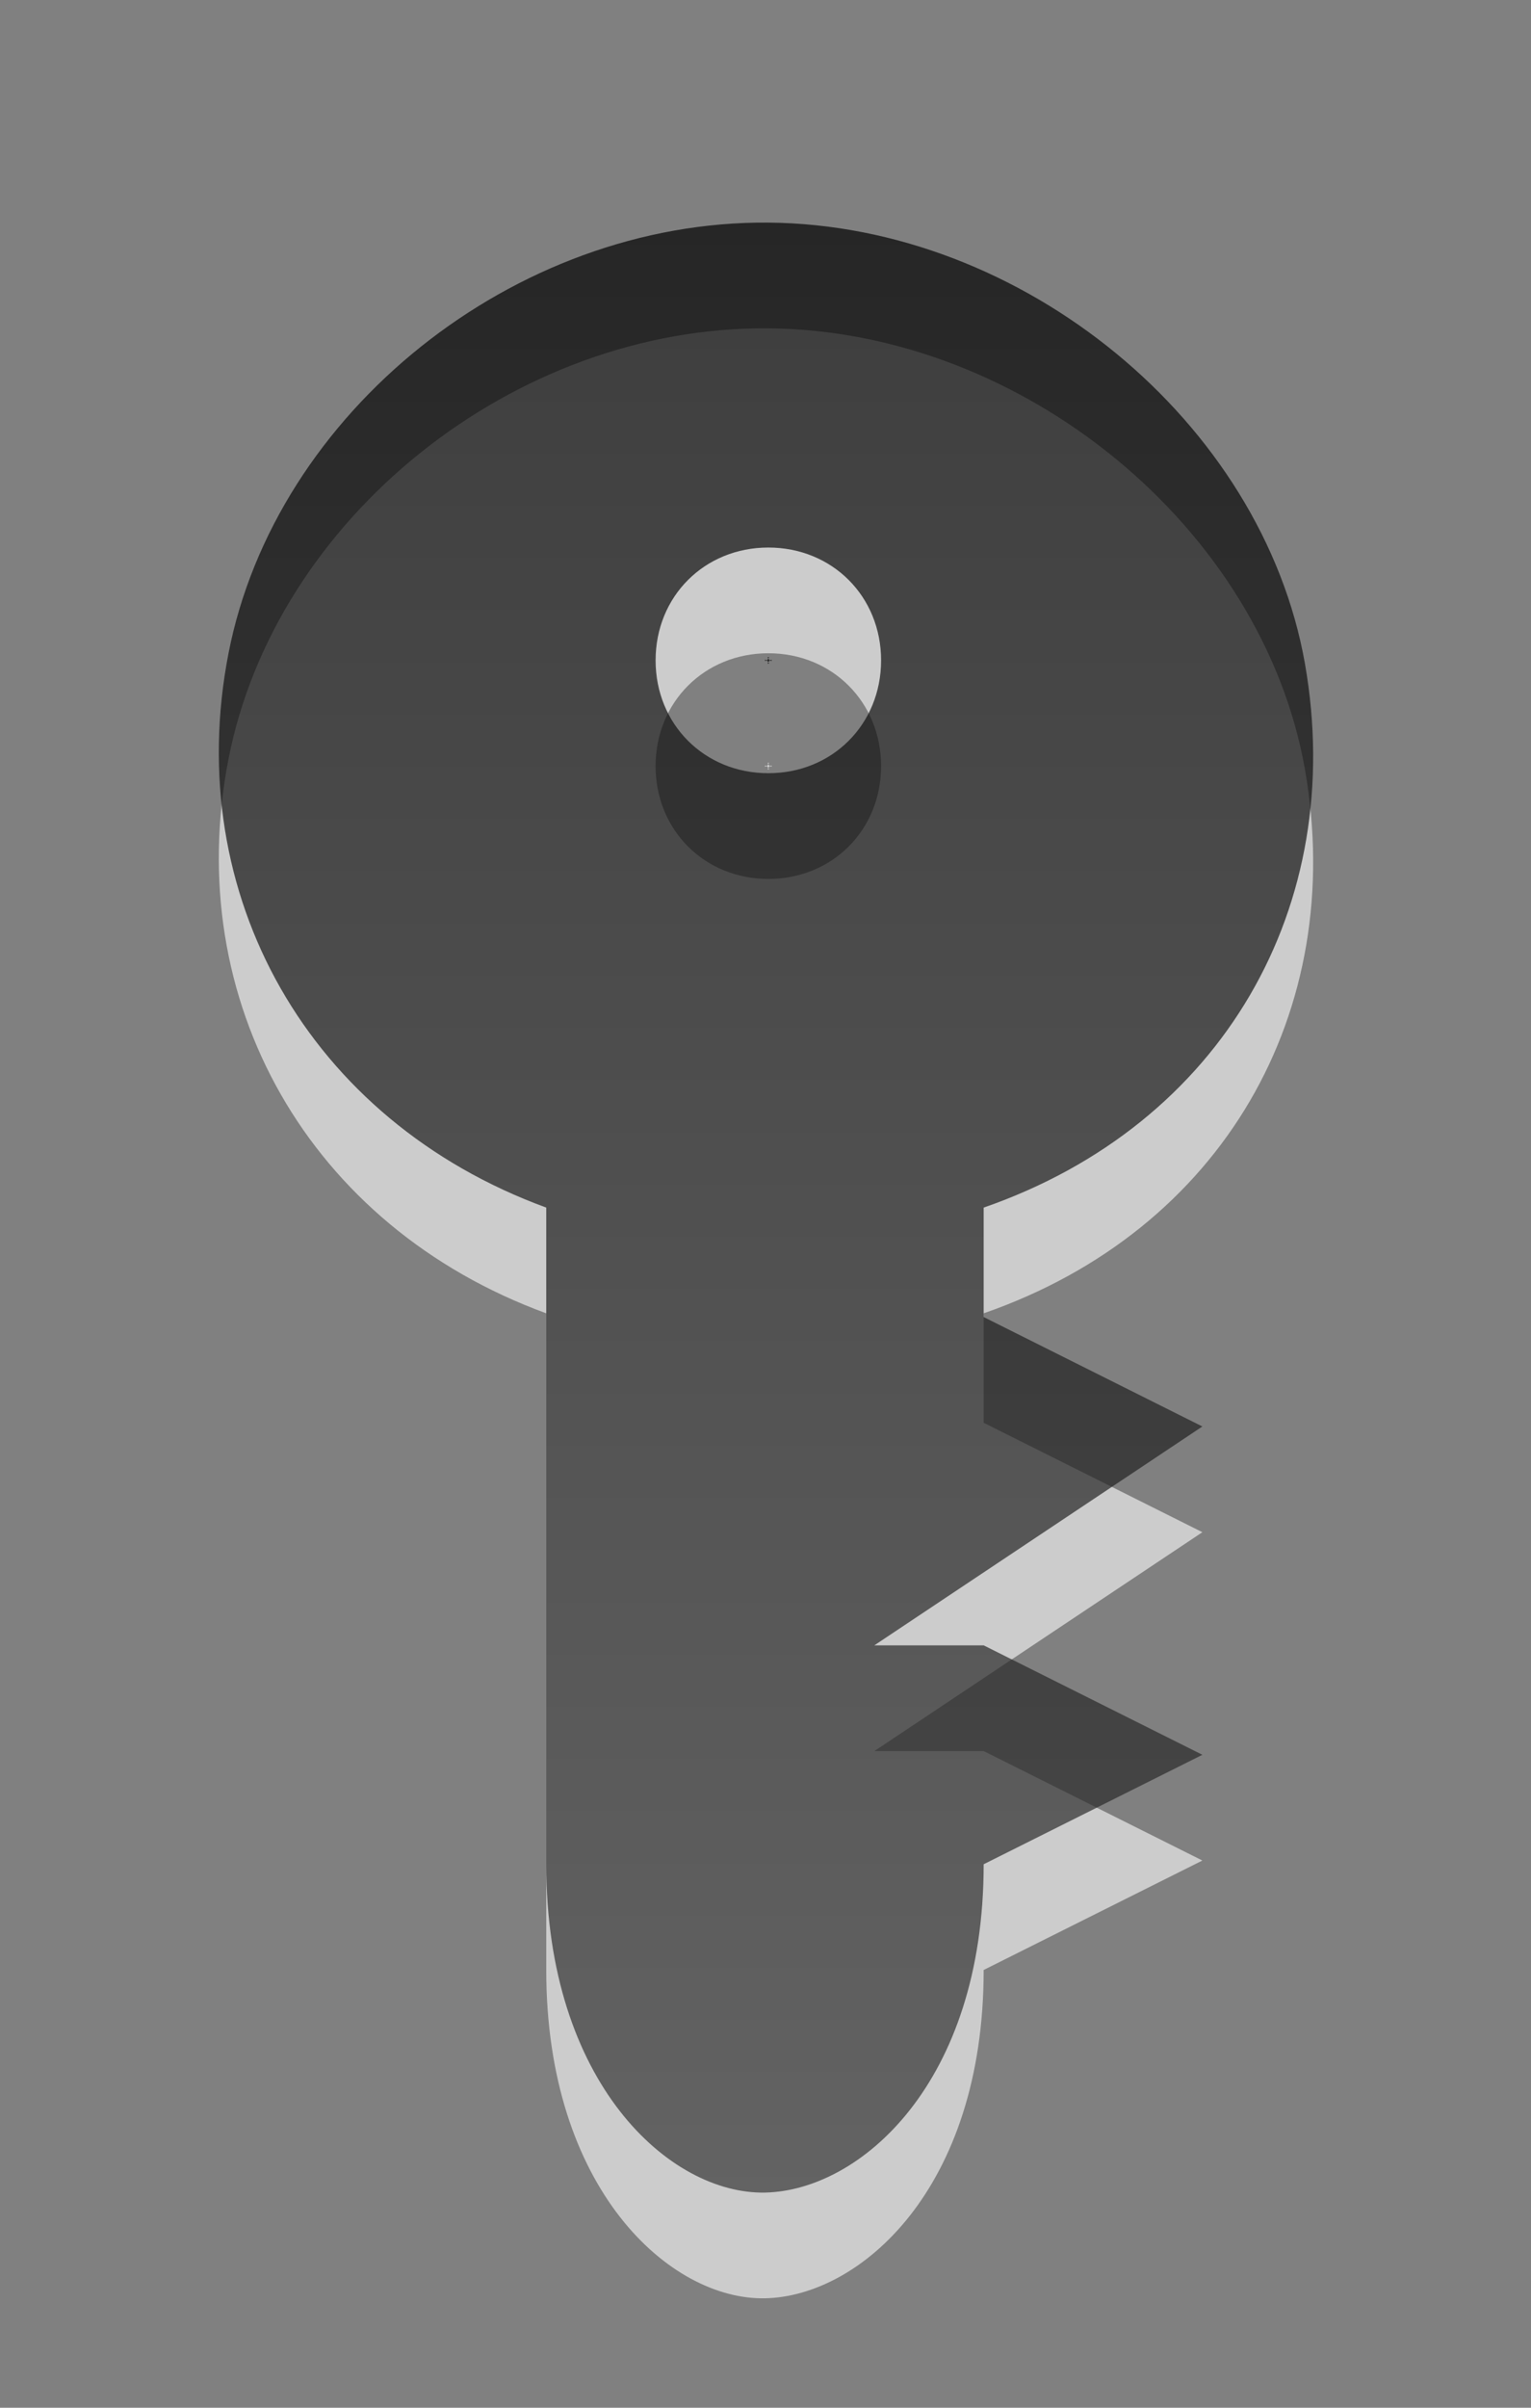 <?xml version="1.0" encoding="UTF-8" standalone="no"?>
<!-- Created with Inkscape (http://www.inkscape.org/) -->

<svg
   xmlns:dc="http://purl.org/dc/elements/1.1/"
   xmlns:cc="http://creativecommons.org/ns#"
   xmlns:rdf="http://www.w3.org/1999/02/22-rdf-syntax-ns#"
   xmlns:svg="http://www.w3.org/2000/svg"
   xmlns="http://www.w3.org/2000/svg"
   xmlns:xlink="http://www.w3.org/1999/xlink"
   xmlns:sodipodi="http://sodipodi.sourceforge.net/DTD/sodipodi-0.dtd"
   xmlns:inkscape="http://www.inkscape.org/namespaces/inkscape"
   version="1.0"
   width="14"
   height="22"
   id="svg3195"
   inkscape:version="0.48.3.1 r9886"
   sodipodi:docname="krb-valid-ticket.svg">
  <rect width="100%" height="100%" fill="#808080" stroke="none"/>
  <sodipodi:namedview
     pagecolor="#ffffff"
     bordercolor="#666666"
     borderopacity="1"
     objecttolerance="10"
     gridtolerance="10"
     guidetolerance="10"
     inkscape:pageopacity="0"
     inkscape:pageshadow="2"
     inkscape:window-width="1280"
     inkscape:window-height="753"
     id="namedview11"
     showgrid="false"
     inkscape:zoom="13.227273"
     inkscape:cx="-2.1546392"
     inkscape:cy="11.793814"
     inkscape:window-x="0"
     inkscape:window-y="24"
     inkscape:window-maximized="1"
     inkscape:current-layer="svg3195" />
  <defs
     id="defs3197">
    <linearGradient
       id="linearGradient3587-6-5">
      <stop
         id="stop3589-9-2"
         style="stop-color:#000000;stop-opacity:1"
         offset="0" />
      <stop
         id="stop3591-7-4"
         style="stop-color:#363636;stop-opacity:1"
         offset="1" />
    </linearGradient>
    <linearGradient
       x1="32.954"
       y1="24.651"
       x2="32.954"
       y2="42.69"
       id="linearGradient2419"
       xlink:href="#linearGradient3587-6-5"
       gradientUnits="userSpaceOnUse"
       gradientTransform="translate(-23.128,-22.656)" />
  </defs>
  <g
     id="layer1"
     transform="translate(-4,0)">
    <path
       d="m 11.026,3 c -2.323,-0.02 -4.509,1.735 -4.937,3.938 -0.429,2.203 0.734,4.268 2.906,5.062 l 0,6 c 0,2 1.13,3.017 2,3 0.87,-0.017 2,-1 2,-3 l 2,-1 -2,-1 -1,0 3,-2 -2,-1 0,-1 c 2.186,-0.758 3.326,-2.759 2.938,-4.969 -0.389,-2.209 -2.583,-4.012 -4.906,-4.031 z m 0,2.969 c 0.585,0 1.031,0.447 1.031,1.031 0,0.585 -0.447,1.031 -1.031,1.031 -0.585,0 -1.031,-0.447 -1.031,-1.031 0,-0.585 0.447,-1.031 1.031,-1.031 z m 0,1 c 0.022,0 -0.031,0.053 -0.031,0.031 0,-0.022 0.053,0.031 0.031,0.031 -0.022,0 0.031,-0.053 0.031,-0.031 0,0.022 -0.053,-0.031 -0.031,-0.031 l 0,0 z"
       id="path2421"
       style="opacity:0.6;fill:#ffffff;fill-opacity:1;fill-rule:nonzero;stroke:none;stroke-width:1;marker:none;visibility:visible;display:inline;overflow:visible;enable-background:accumulate"
       inkscape:connector-curvature="0" />
    <path
       d="m 11.026,2.034 c -2.323,-0.02 -4.509,1.735 -4.937,3.938 -0.429,2.203 0.734,4.268 2.906,5.062 l 0,6 c 0,2 1.13,3.017 2,3 0.87,-0.017 2,-1 2,-3 l 2,-1 -2,-1 -1,0 3,-2 -2,-1 0,-1 c 2.186,-0.758 3.326,-2.759 2.938,-4.969 -0.389,-2.209 -2.583,-4.012 -4.906,-4.031 z m 0,2.969 c 0.585,0 1.031,0.447 1.031,1.031 0,0.585 -0.447,1.031 -1.031,1.031 -0.585,0 -1.031,-0.447 -1.031,-1.031 0,-0.585 0.447,-1.031 1.031,-1.031 z m 0,1 c 0.022,0 -0.031,0.053 -0.031,0.031 0,-0.022 0.053,0.031 0.031,0.031 -0.022,0 0.031,-0.053 0.031,-0.031 0,0.022 -0.053,-0.031 -0.031,-0.031 l 0,0 z"
       id="path7793"
       style="opacity:0.7;fill:url(#linearGradient2419);fill-opacity:1;fill-rule:nonzero;stroke:none;stroke-width:1;marker:none;visibility:visible;display:inline;overflow:visible;enable-background:accumulate"
       inkscape:connector-curvature="0" />
  </g>
</svg>
